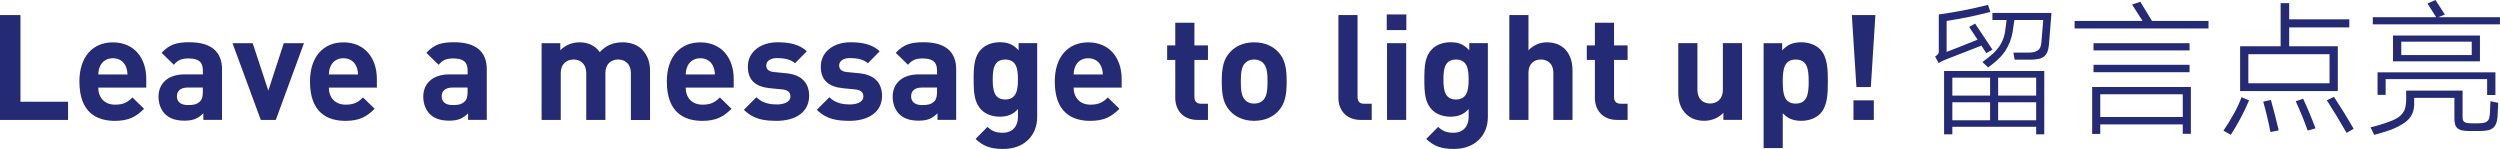 <?xml version="1.0" encoding="UTF-8"?>
<svg id="_图层_2" data-name="图层 2" xmlns="http://www.w3.org/2000/svg" viewBox="0 0 610.84 36.4">
  <defs>
    <style>
      .cls-1 {
        fill: #242a74;
        stroke-width: 0px;
      }
    </style>
  </defs>
  <g id="_图层_1-2" data-name="图层 1">
    <g>
      <path class="cls-1" d="M0,29.3V3.68h5v21.17h11.63v4.46H0Z"/>
      <path class="cls-1" d="M24.01,21.39c0,2.41,1.48,4.18,4.1,4.18,2.05,0,3.06-.58,4.25-1.76l2.84,2.77c-1.91,1.91-3.74,2.95-7.13,2.95-4.43,0-8.67-2.02-8.67-9.61,0-6.12,3.31-9.57,8.17-9.57,5.22,0,8.17,3.82,8.17,8.96v2.09h-11.73ZM30.71,16.17c-.5-1.12-1.55-1.94-3.13-1.94s-2.63.83-3.13,1.94c-.29.68-.4,1.19-.43,2.02h7.13c-.04-.83-.14-1.33-.43-2.02Z"/>
      <path class="cls-1" d="M49.68,29.3v-1.62c-1.26,1.26-2.45,1.8-4.61,1.8s-3.67-.54-4.79-1.66c-1.01-1.04-1.55-2.56-1.55-4.21,0-2.99,2.05-5.44,6.41-5.44h4.43v-.94c0-2.05-1.01-2.95-3.49-2.95-1.8,0-2.63.43-3.6,1.55l-2.99-2.92c1.84-2.02,3.64-2.59,6.77-2.59,5.26,0,7.99,2.23,7.99,6.62v12.35h-4.57ZM49.57,21.39h-3.71c-1.69,0-2.63.79-2.63,2.12s.86,2.16,2.7,2.16c1.3,0,2.12-.11,2.95-.9.5-.47.68-1.22.68-2.38v-1.01Z"/>
      <path class="cls-1" d="M67.39,29.3h-3.67l-6.91-18.75h4.93l3.82,11.59,3.78-11.59h4.93l-6.88,18.75Z"/>
      <path class="cls-1" d="M80.35,21.39c0,2.41,1.48,4.18,4.1,4.18,2.05,0,3.06-.58,4.25-1.76l2.84,2.77c-1.91,1.91-3.74,2.95-7.13,2.95-4.43,0-8.67-2.02-8.67-9.61,0-6.12,3.31-9.57,8.17-9.57,5.22,0,8.17,3.82,8.17,8.96v2.09h-11.73ZM87.04,16.17c-.5-1.12-1.55-1.94-3.13-1.94s-2.63.83-3.13,1.94c-.29.68-.4,1.19-.43,2.02h7.13c-.04-.83-.14-1.33-.43-2.02Z"/>
      <path class="cls-1" d="M114.37,29.3v-1.62c-1.26,1.26-2.45,1.8-4.61,1.8s-3.67-.54-4.79-1.66c-1.01-1.04-1.55-2.56-1.55-4.21,0-2.99,2.05-5.44,6.41-5.44h4.43v-.94c0-2.05-1.01-2.95-3.49-2.95-1.8,0-2.63.43-3.6,1.55l-2.99-2.92c1.84-2.02,3.64-2.59,6.77-2.59,5.26,0,7.99,2.23,7.99,6.62v12.35h-4.57ZM114.26,21.39h-3.71c-1.69,0-2.63.79-2.63,2.12s.86,2.16,2.7,2.16c1.3,0,2.12-.11,2.95-.9.5-.47.68-1.22.68-2.38v-1.01Z"/>
      <path class="cls-1" d="M154.15,29.3v-11.34c0-2.56-1.62-3.42-3.1-3.42s-3.13.86-3.13,3.31v11.45h-4.68v-11.34c0-2.56-1.62-3.42-3.1-3.42s-3.13.86-3.13,3.42v11.34h-4.68V10.55h4.57v1.73c1.22-1.26,2.95-1.94,4.68-1.94,2.09,0,3.78.76,4.97,2.38,1.58-1.66,3.28-2.38,5.62-2.38,1.87,0,3.56.61,4.61,1.66,1.51,1.51,2.05,3.28,2.05,5.33v11.99h-4.68Z"/>
      <path class="cls-1" d="M167.54,21.39c0,2.41,1.47,4.18,4.1,4.18,2.05,0,3.06-.58,4.25-1.76l2.84,2.77c-1.91,1.91-3.74,2.95-7.13,2.95-4.43,0-8.67-2.02-8.67-9.61,0-6.12,3.31-9.57,8.17-9.57,5.22,0,8.17,3.82,8.17,8.96v2.09h-11.73ZM174.24,16.17c-.5-1.12-1.55-1.94-3.13-1.94s-2.63.83-3.13,1.94c-.29.68-.4,1.19-.43,2.02h7.13c-.04-.83-.14-1.33-.43-2.02Z"/>
      <path class="cls-1" d="M189.75,29.52c-2.95,0-5.62-.32-7.99-2.7l3.06-3.06c1.55,1.55,3.56,1.76,5,1.76,1.62,0,3.31-.54,3.31-1.94,0-.94-.5-1.58-1.98-1.73l-2.95-.29c-3.38-.32-5.47-1.8-5.47-5.25,0-3.89,3.42-5.98,7.24-5.98,2.92,0,5.36.5,7.16,2.2l-2.88,2.92c-1.08-.97-2.74-1.26-4.36-1.26-1.87,0-2.66.86-2.66,1.8,0,.68.29,1.48,1.94,1.62l2.95.29c3.71.36,5.58,2.34,5.58,5.51,0,4.14-3.53,6.12-7.96,6.12Z"/>
      <path class="cls-1" d="M207.57,29.52c-2.95,0-5.62-.32-7.99-2.7l3.06-3.06c1.55,1.55,3.56,1.76,5,1.76,1.62,0,3.31-.54,3.31-1.94,0-.94-.5-1.58-1.98-1.73l-2.95-.29c-3.38-.32-5.47-1.8-5.47-5.25,0-3.89,3.42-5.98,7.23-5.98,2.92,0,5.36.5,7.16,2.2l-2.88,2.92c-1.08-.97-2.73-1.26-4.36-1.26-1.87,0-2.66.86-2.66,1.8,0,.68.29,1.48,1.94,1.62l2.95.29c3.71.36,5.58,2.34,5.58,5.51,0,4.14-3.53,6.12-7.96,6.12Z"/>
      <path class="cls-1" d="M229.06,29.3v-1.62c-1.26,1.26-2.45,1.8-4.61,1.8s-3.67-.54-4.79-1.66c-1.01-1.04-1.55-2.56-1.55-4.21,0-2.99,2.05-5.44,6.41-5.44h4.43v-.94c0-2.05-1.01-2.95-3.49-2.95-1.8,0-2.63.43-3.6,1.55l-2.99-2.92c1.84-2.02,3.64-2.59,6.77-2.59,5.26,0,7.99,2.23,7.99,6.62v12.35h-4.57ZM228.96,21.39h-3.71c-1.69,0-2.63.79-2.63,2.12s.86,2.16,2.7,2.16c1.3,0,2.12-.11,2.95-.9.5-.47.68-1.22.68-2.38v-1.01Z"/>
      <path class="cls-1" d="M245.16,36.4c-2.88,0-4.86-.58-6.8-2.45l2.92-2.95c1.04,1.01,2.09,1.44,3.67,1.44,2.81,0,3.78-1.98,3.78-3.89v-1.91c-1.22,1.37-2.63,1.87-4.46,1.87s-3.42-.61-4.46-1.66c-1.76-1.76-1.91-4.18-1.91-7.45s.14-5.65,1.91-7.42c1.04-1.04,2.66-1.66,4.5-1.66,1.98,0,3.28.54,4.57,1.98v-1.76h4.54v18.07c0,4.5-3.2,7.78-8.24,7.78ZM245.62,14.55c-2.77,0-3.06,2.38-3.06,4.86s.29,4.9,3.06,4.9,3.1-2.41,3.1-4.9-.32-4.86-3.1-4.86Z"/>
      <path class="cls-1" d="M262.33,21.39c0,2.41,1.48,4.18,4.1,4.18,2.05,0,3.06-.58,4.25-1.76l2.84,2.77c-1.91,1.91-3.74,2.95-7.13,2.95-4.43,0-8.67-2.02-8.67-9.61,0-6.12,3.31-9.57,8.17-9.57,5.22,0,8.17,3.82,8.17,8.96v2.09h-11.73ZM269.02,16.17c-.5-1.12-1.55-1.94-3.13-1.94s-2.63.83-3.13,1.94c-.29.68-.4,1.19-.43,2.02h7.13c-.04-.83-.14-1.33-.43-2.02Z"/>
      <path class="cls-1" d="M292.6,29.3c-3.82,0-5.44-2.7-5.44-5.36v-9.29h-1.98v-3.56h1.98v-5.54h4.68v5.54h3.31v3.56h-3.31v9c0,1.08.5,1.69,1.62,1.69h1.69v3.96h-2.56Z"/>
      <path class="cls-1" d="M312.26,27.22c-1.15,1.22-3.06,2.3-5.83,2.3s-4.64-1.08-5.79-2.3c-1.69-1.76-2.12-3.89-2.12-7.31s.43-5.51,2.12-7.27c1.15-1.22,3.02-2.3,5.79-2.3s4.68,1.08,5.83,2.3c1.69,1.76,2.12,3.89,2.12,7.27s-.43,5.54-2.12,7.31ZM308.62,15.37c-.54-.54-1.26-.83-2.2-.83s-1.62.29-2.16.83c-.97.97-1.08,2.59-1.08,4.54s.11,3.6,1.08,4.57c.54.54,1.22.83,2.16.83s1.66-.29,2.2-.83c.97-.97,1.08-2.63,1.08-4.57s-.11-3.56-1.08-4.54Z"/>
      <path class="cls-1" d="M332.49,29.3c-3.85,0-5.47-2.7-5.47-5.36V3.68h4.68v19.98c0,1.12.47,1.69,1.66,1.69h1.8v3.96h-2.66Z"/>
      <path class="cls-1" d="M338.83,7.35v-3.82h4.79v3.82h-4.79ZM338.9,29.3V10.55h4.68v18.75h-4.68Z"/>
      <path class="cls-1" d="M355.28,36.4c-2.88,0-4.86-.58-6.8-2.45l2.92-2.95c1.04,1.01,2.09,1.44,3.67,1.44,2.81,0,3.78-1.98,3.78-3.89v-1.91c-1.22,1.37-2.63,1.87-4.46,1.87s-3.42-.61-4.46-1.66c-1.76-1.76-1.91-4.18-1.91-7.45s.14-5.65,1.91-7.42c1.04-1.04,2.66-1.66,4.5-1.66,1.98,0,3.28.54,4.57,1.98v-1.76h4.54v18.07c0,4.5-3.2,7.78-8.24,7.78ZM355.74,14.55c-2.77,0-3.06,2.38-3.06,4.86s.29,4.9,3.06,4.9,3.1-2.41,3.1-4.9-.32-4.86-3.1-4.86Z"/>
      <path class="cls-1" d="M379.54,29.3v-11.45c0-2.48-1.58-3.31-3.06-3.31s-3.02.86-3.02,3.31v11.45h-4.68V3.68h4.68v8.6c1.26-1.3,2.84-1.94,4.5-1.94,4.1,0,6.26,2.88,6.26,6.84v12.13h-4.68Z"/>
      <path class="cls-1" d="M395.13,29.3c-3.82,0-5.44-2.7-5.44-5.36v-9.29h-1.98v-3.56h1.98v-5.54h4.68v5.54h3.31v3.56h-3.31v9c0,1.08.5,1.69,1.62,1.69h1.69v3.96h-2.56Z"/>
      <path class="cls-1" d="M421.08,29.3v-1.73c-1.22,1.3-2.95,1.94-4.68,1.94-1.87,0-3.38-.61-4.43-1.66-1.51-1.51-1.91-3.28-1.91-5.33v-11.99h4.68v11.34c0,2.56,1.62,3.42,3.09,3.42s3.13-.86,3.13-3.42v-11.34h4.68v18.75h-4.57Z"/>
      <path class="cls-1" d="M444.7,27.83c-1.04,1.04-2.74,1.69-4.57,1.69s-3.31-.5-4.54-1.87v8.53h-4.68V10.55h4.54v1.76c1.3-1.44,2.7-1.98,4.68-1.98,1.84,0,3.53.65,4.57,1.69,1.87,1.87,1.91,5.08,1.91,7.88s-.04,6.05-1.91,7.92ZM438.76,14.55c-2.81,0-3.17,2.3-3.17,5.36s.36,5.4,3.17,5.4,3.17-2.34,3.17-5.4-.36-5.36-3.17-5.36Z"/>
      <path class="cls-1" d="M457.12,21.28h-3.53l-1.12-17.6h5.76l-1.12,17.6ZM452.87,29.3v-4.79h4.97v4.79h-4.97Z"/>
      <path class="cls-1" d="M473.54,13.21c.12-.17.18-.37.18-.61V3.53c4.03-.55,8.04-1.33,12.02-2.34l.58,1.73c-3.55.91-7.12,1.64-10.69,2.2v7.56c2.52-.96,5.04-1.96,7.56-2.99-.7-1.03-1.38-2.06-2.05-3.1l1.44-.83c1.42,2.14,2.83,4.26,4.25,6.37l-1.51.86c-.41-.6-.8-1.21-1.19-1.84-2.88,1.1-5.75,2.22-8.6,3.35-.67.24-1.29.55-1.84.94l-.87-1.62c.26-.17.5-.37.72-.61ZM499.49,17.35v15.48h-1.98v-1.84h-20.48v1.84h-2.02v-15.48h24.48ZM477.03,23.36h9.22v-4.39h-9.22v4.39ZM477.03,29.38h9.22v-4.39h-9.22v4.39ZM501.25,3.17l-.61,7.67c-.05.67-.19,1.32-.43,1.94-.17.36-.38.67-.65.94-.43.34-.91.56-1.44.68-.77.14-1.52.2-2.27.18h-3.6l-.32-1.73h3.38c.43.02.88,0,1.33-.07.43-.05.83-.18,1.19-.4.29-.19.5-.43.65-.72.14-.36.24-.74.29-1.15l.47-5.62h-7.06c-.12.96-.25,1.9-.4,2.81-.29,1.75-.91,3.36-1.87,4.82-.58.82-1.24,1.56-1.98,2.23-.7.62-1.42,1.2-2.16,1.73l-1.4-1.33c.91-.62,1.79-1.32,2.63-2.09.48-.46.92-.95,1.33-1.48.94-1.3,1.49-2.76,1.66-4.39l.29-2.3h-3.46v-1.73h14.44ZM488.22,18.97v4.39h9.29v-4.39h-9.29ZM488.22,29.38h9.29v-4.39h-9.29v4.39Z"/>
      <path class="cls-1" d="M522.96.43c.96,1.56,1.91,3.12,2.84,4.68h13.82v1.84h-32.72v-1.84h16.6c-.84-1.34-1.69-2.68-2.56-4l2.02-.68ZM535.31,21.24v11.45h-1.98v-2.3h-20.16v2.34h-1.98v-11.48h24.12ZM534.99,10.55v1.76h-23.47v-1.76h23.47ZM534.99,15.84v1.8h-23.47v-1.8h23.47ZM513.17,28.58h20.16v-5.54h-20.16v5.54Z"/>
      <path class="cls-1" d="M545.93,27.58c.67-1.22,1.26-2.5,1.76-3.82l1.84.76c-1.25,2.95-2.74,5.76-4.46,8.42l-1.8-1.01c.96-1.42,1.85-2.87,2.66-4.36ZM557.24,11.3V.76h2.09v3.96h14.69v1.98h-14.69v4.61h11.88v10.94h-23.87v-10.94h9.9ZM549.35,20.34h19.84v-7.09h-19.84v7.09ZM554.86,24.41c.7,2.47,1.33,4.96,1.91,7.45l-2.02.4c-.48-2.5-1.07-4.97-1.76-7.42l1.87-.43ZM562.74,24.12c1.1,2.38,2.11,4.79,3.02,7.24l-1.91.54c-.86-2.42-1.84-4.81-2.92-7.16l1.8-.61ZM570.27,23.65c1.68,2.57,3.29,5.17,4.82,7.81l-1.73,1.01c-1.54-2.69-3.14-5.34-4.82-7.96l1.73-.86Z"/>
      <path class="cls-1" d="M583.95,29.66c.77-.26,1.49-.62,2.16-1.08.65-.48,1.13-1.08,1.44-1.8.24-.77.36-1.57.36-2.41v-2.23h13.79v6.12c-.02.36,0,.7.07,1.01.05.14.13.29.25.43.19.17.42.28.68.32.36.07.73.11,1.12.11h1.8c.46,0,.91-.05,1.37-.14.24-.05.46-.14.65-.29.24-.17.41-.38.5-.65.1-.36.17-.73.22-1.12.05-1.06.1-2.12.14-3.2l1.91.4c-.05,1.2-.11,2.38-.18,3.53-.05.58-.18,1.14-.4,1.69-.14.31-.34.59-.58.83-.38.31-.82.53-1.3.65-.67.12-1.34.18-2.02.18h-2.7c-.62,0-1.22-.06-1.8-.18-.34-.1-.64-.24-.9-.43-.31-.26-.53-.59-.65-.97-.14-.53-.2-1.07-.18-1.62v-4.9h-9.83v1.48c.02,1.92-.73,3.43-2.27,4.54-1.08.74-2.24,1.34-3.49,1.8-1.32.46-2.65.86-4,1.22l-.9-1.84c1.61-.38,3.18-.86,4.72-1.44ZM595.07,0l2.3,3.56-1.66.65h15.12v1.73h-31.07v-1.73h15.48c-.72-1.1-1.43-2.22-2.12-3.35l1.94-.86ZM609.72,17.68v5.54h-2.02v-3.89h-24.8v3.85h-1.98v-5.51h28.8ZM605.94,8.68v6.3h-21.24v-6.3h21.24ZM586.72,13.46h17.21v-3.28h-17.21v3.28Z"/>
    </g>
  </g>
</svg>